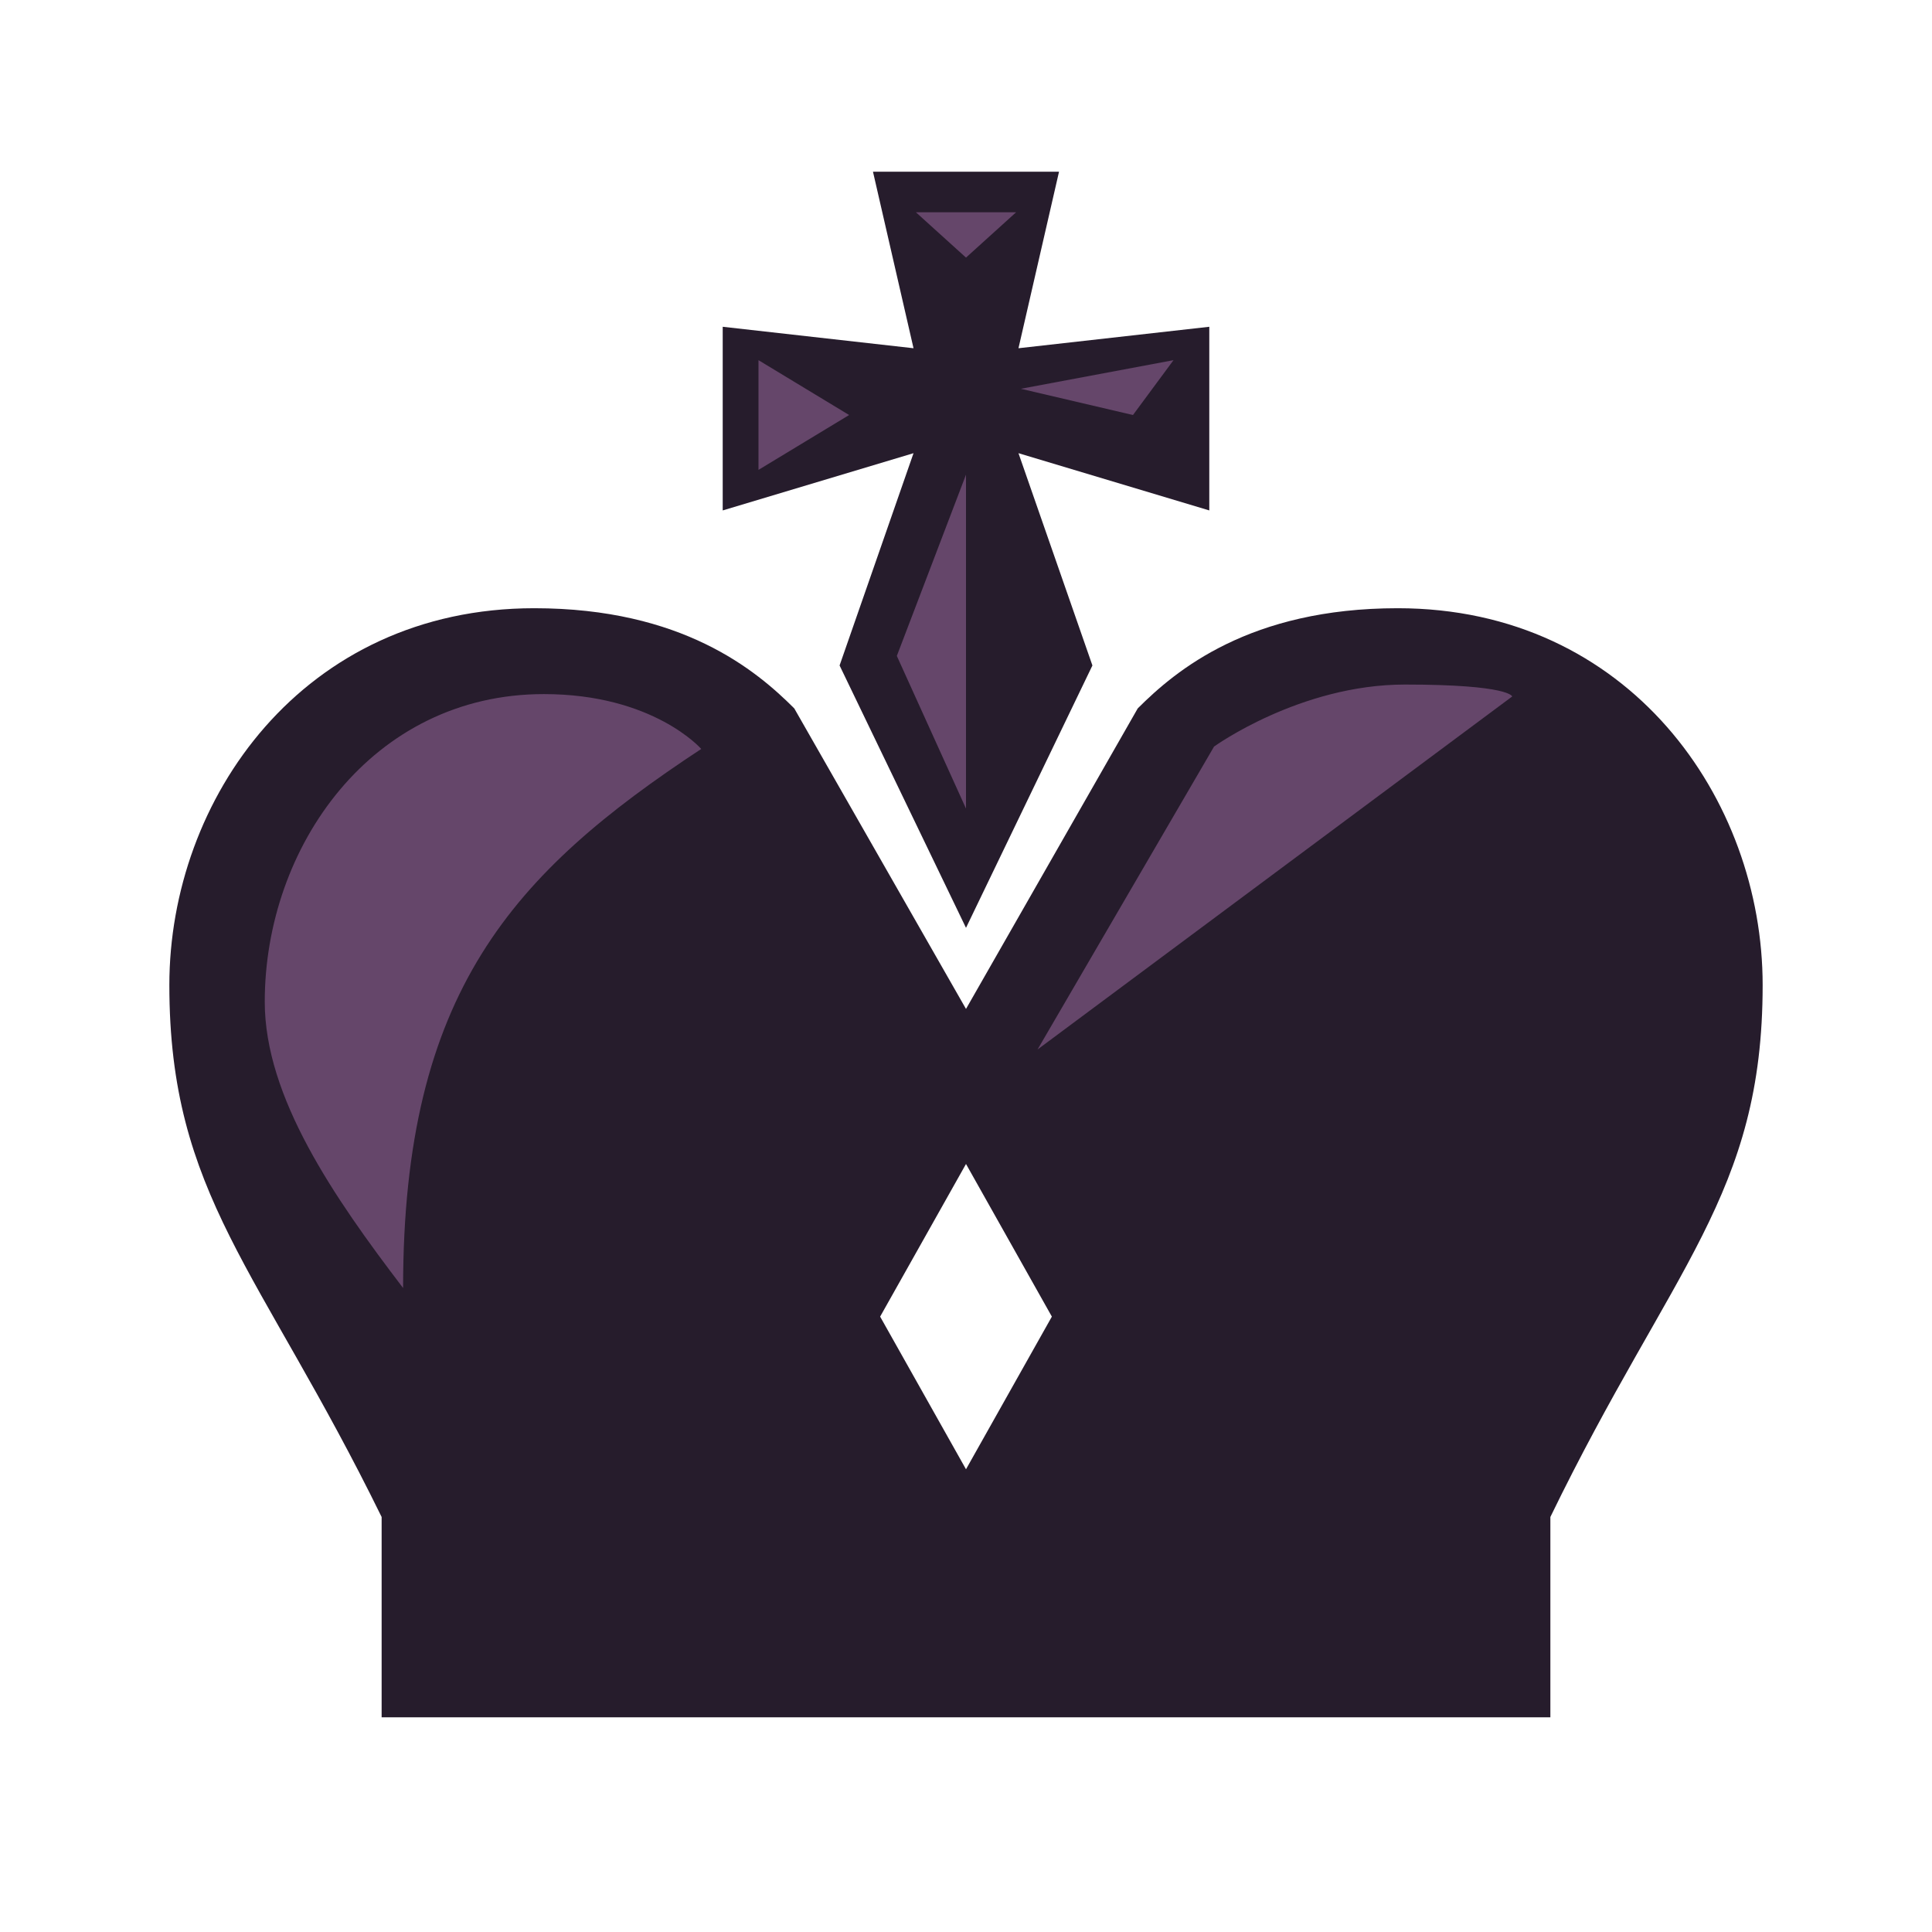<svg width="81" height="81" viewBox="0 0 81 81" fill="none" xmlns="http://www.w3.org/2000/svg">
<path d="M58.6 25.5C52.4 25.5 49.3 28.1 47.7 29.7L40.5 42.3L33.3 29.7C31.7 28.1 28.6 25.5 22.4 25.5C12.7 25.5 7.1 33.5 7.1 41.3C7.1 50.1 10.9 53.2 16 63.6V72H65V63.6C70.1 53.1 73.9 50.1 73.9 41.3C73.9 33.5 68.3 25.5 58.6 25.5ZM40.5 61.6L36.9 55.2L40.5 48.8L44.1 55.2L40.5 61.6Z" fill="#261C2C"/>
<path d="M50.7 21.4V13.7L42.7 14.6L44.4 7.2H36.6L38.3 14.6L30.3 13.7V21.4L38.3 19L35.2 27.9L40.5 38.9L45.8 27.9L42.7 19L50.7 21.4Z" fill="#261C2C"/>
<path d="M40.5 19.9L37.6 27.5L40.5 33.9V19.9ZM22.8 29.1C15.6 29.1 11.1 35.5 11.1 42C11.1 46 14 50.2 16.9 54C16.9 41.6 21.5 36.6 29.4 31.4C29.4 31.4 27.4 29.1 22.8 29.1ZM43.5 44L50.9 31.3C50.9 31.3 54.5 28.7 58.9 28.7C63.3 28.7 63.4 29.2 63.4 29.2L43.5 44ZM31.8 15.1L35.6 17.4L31.8 19.7V15.1ZM49.2 15.1L42.8 16.3L47.5 17.4L49.2 15.1ZM42.6 8.9L40.5 10.8L38.4 8.9H42.6Z" fill="#65466A"/>
</svg>
